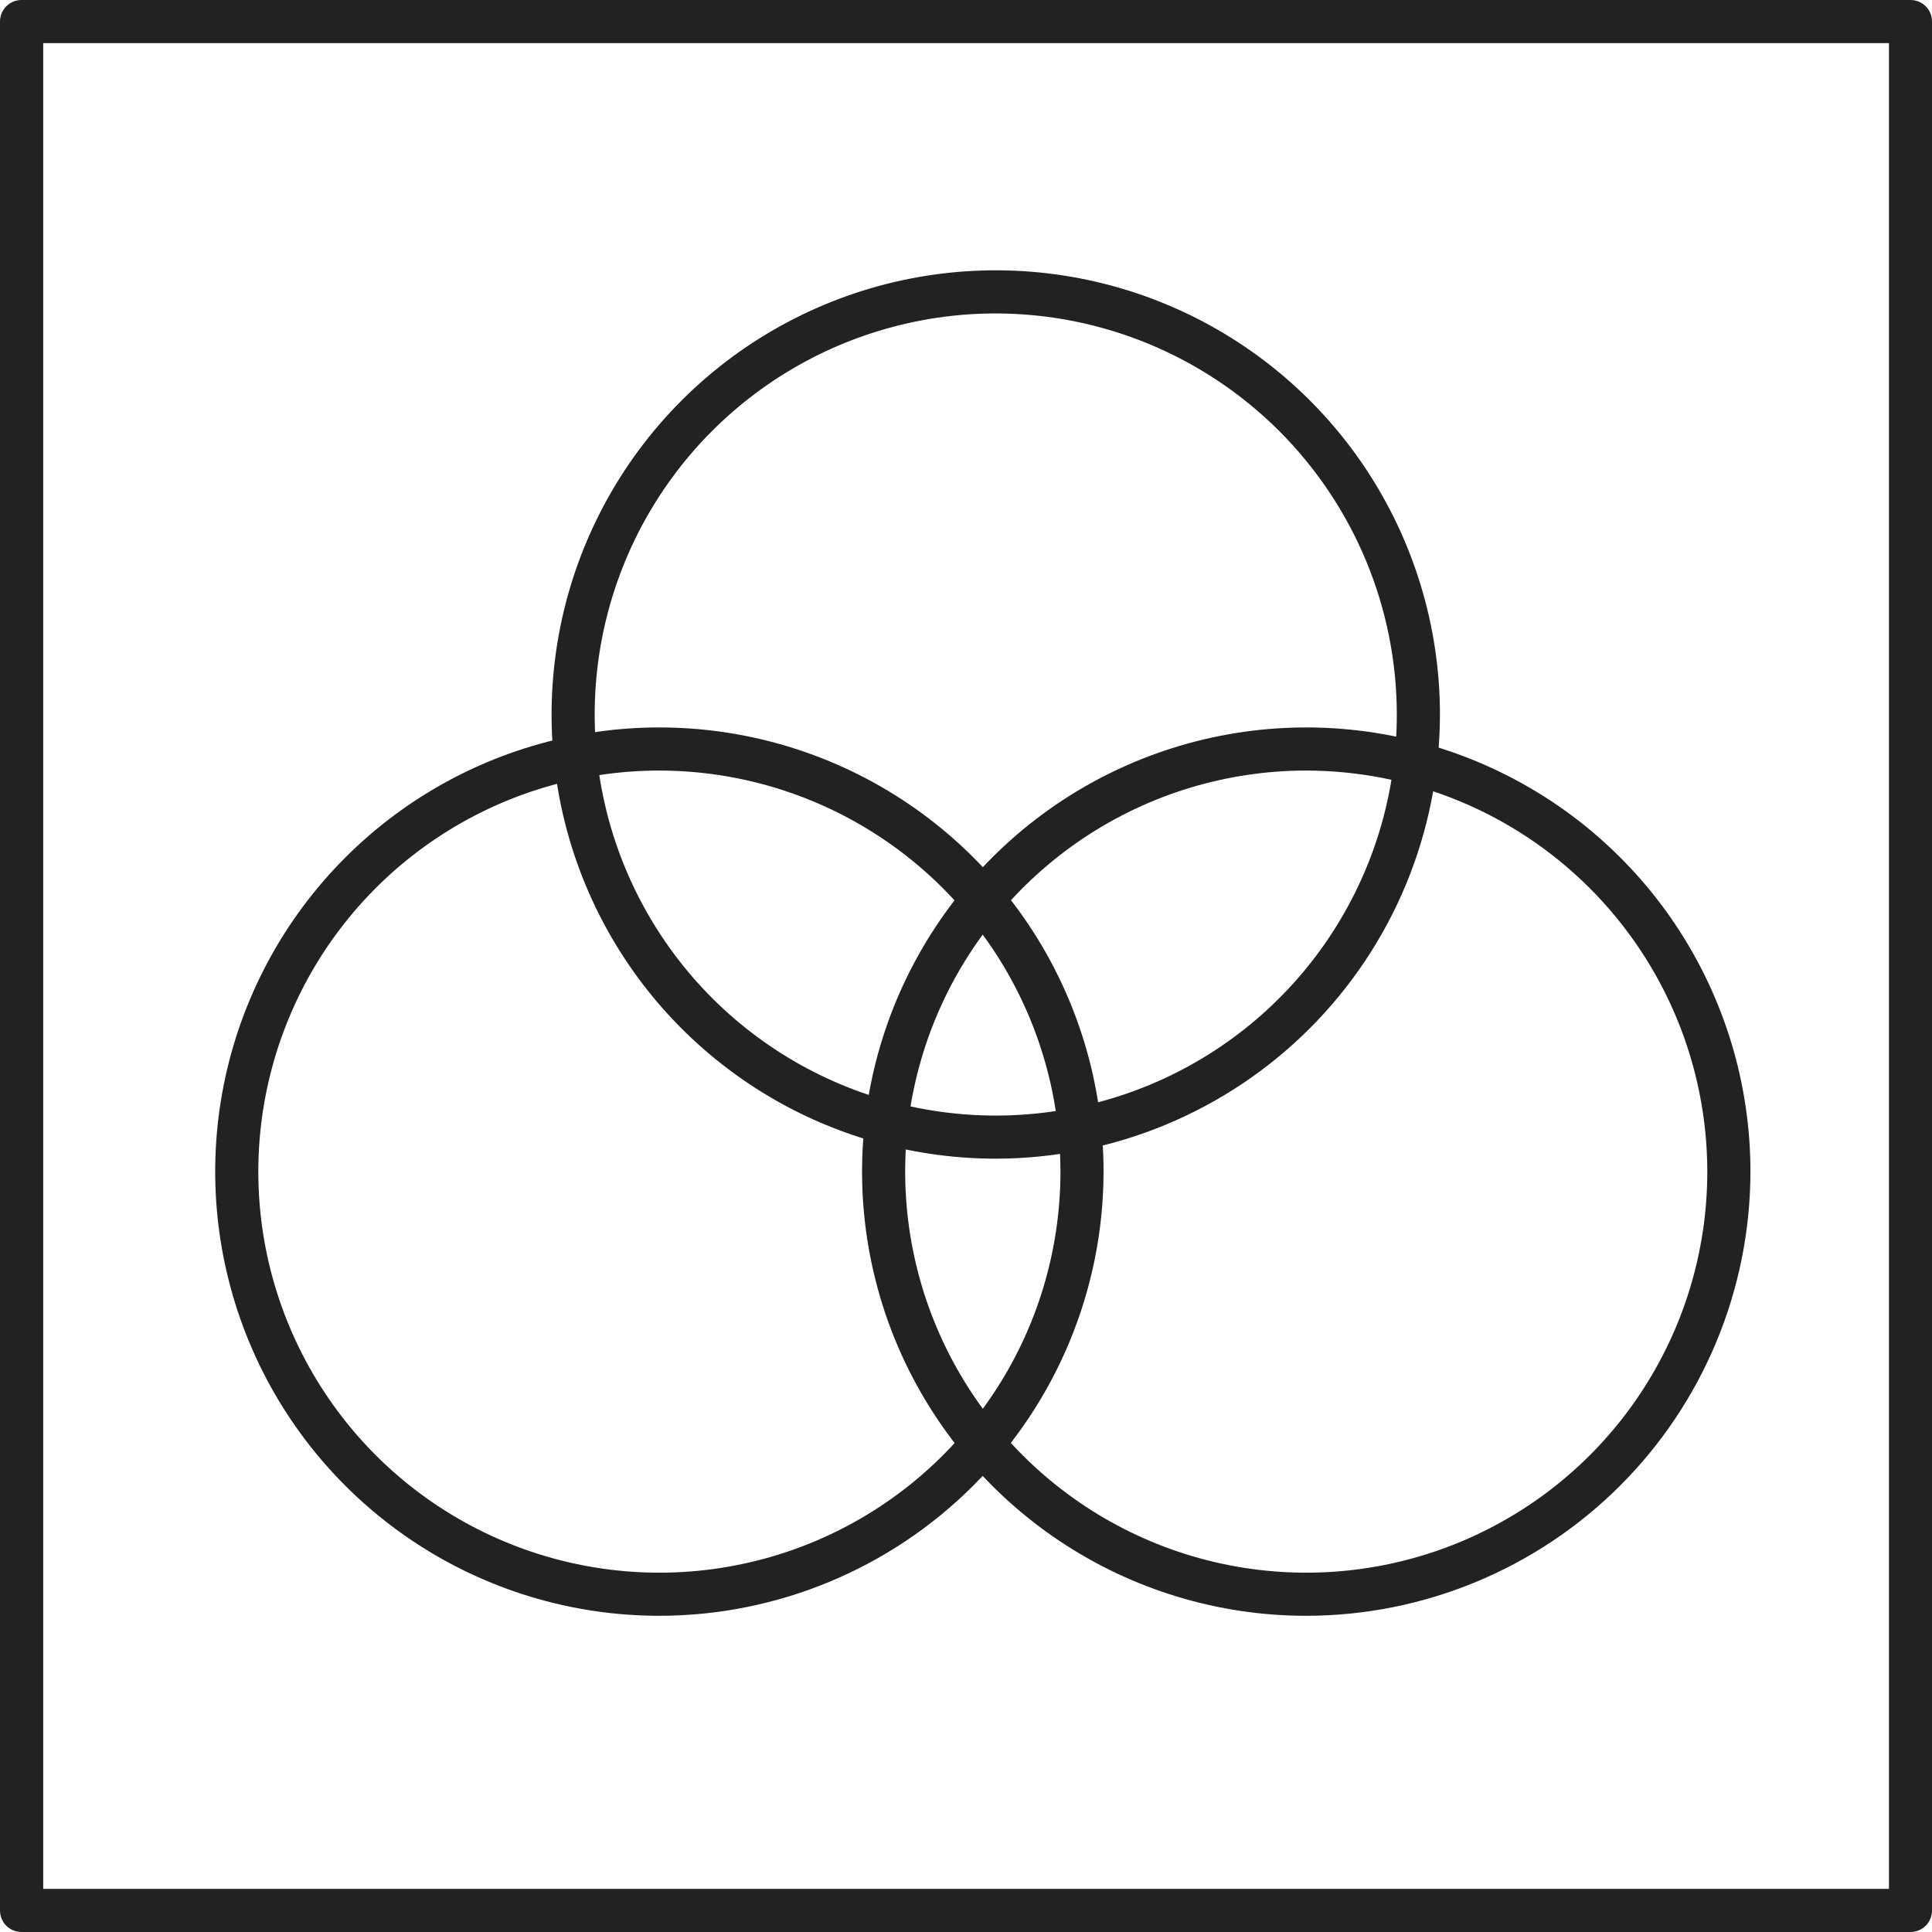 <svg width="80" height="80" viewBox="0 0 80 80" fill="none" xmlns="http://www.w3.org/2000/svg">
<path d="M79.107 80H0.893C0.775 80.001 0.659 79.978 0.551 79.933C0.442 79.888 0.343 79.823 0.26 79.74C0.177 79.656 0.112 79.558 0.067 79.449C0.022 79.341 -0 79.225 7.19952e-06 79.107V0.893C-0 0.775 0.022 0.659 0.067 0.551C0.112 0.442 0.177 0.343 0.26 0.26C0.343 0.177 0.442 0.112 0.551 0.067C0.659 0.022 0.775 -0 0.893 7.21296e-06H79.107C79.225 -0 79.341 0.022 79.449 0.067C79.558 0.112 79.656 0.177 79.74 0.26C79.823 0.343 79.888 0.442 79.933 0.551C79.978 0.659 80.001 0.775 80 0.893V79.107C80.001 79.225 79.978 79.341 79.933 79.449C79.888 79.558 79.823 79.656 79.74 79.74C79.656 79.823 79.558 79.888 79.449 79.933C79.341 79.978 79.225 80.001 79.107 80ZM1.789 78.214H78.218V1.786H1.789V78.214Z" fill="#222222"/>
<path d="M41.232 47.978C37.594 47.978 34.038 46.9 31.014 44.879C27.989 42.858 25.631 39.985 24.239 36.624C22.847 33.264 22.483 29.565 23.193 25.997C23.902 22.43 25.654 19.152 28.226 16.58C30.799 14.008 34.076 12.256 37.644 11.546C41.212 10.837 44.91 11.201 48.271 12.593C51.632 13.985 54.504 16.343 56.525 19.367C58.546 22.392 59.625 25.948 59.625 29.586C59.619 34.462 57.68 39.137 54.232 42.585C50.783 46.033 46.108 47.973 41.232 47.978ZM41.232 12.979C37.948 12.979 34.737 13.953 32.006 15.777C29.275 17.602 27.146 20.196 25.889 23.23C24.632 26.265 24.303 29.604 24.944 32.826C25.585 36.047 27.167 39.006 29.489 41.329C31.812 43.651 34.771 45.233 37.992 45.874C41.214 46.515 44.553 46.186 47.587 44.929C50.622 43.672 53.216 41.543 55.041 38.812C56.865 36.081 57.839 32.87 57.839 29.586C57.835 25.183 56.083 20.961 52.97 17.848C49.856 14.735 45.635 12.983 41.232 12.979Z" fill="#222222"/>
<path d="M27.304 66.907C23.666 66.907 20.11 65.829 17.085 63.807C14.06 61.786 11.703 58.914 10.311 55.553C8.919 52.192 8.554 48.494 9.264 44.926C9.974 41.358 11.726 38.081 14.298 35.509C16.87 32.936 20.147 31.185 23.715 30.475C27.283 29.765 30.981 30.13 34.342 31.522C37.703 32.914 40.576 35.271 42.597 38.296C44.618 41.321 45.696 44.877 45.696 48.514C45.691 53.391 43.751 58.066 40.303 61.514C36.855 64.962 32.18 66.902 27.304 66.907ZM27.304 31.907C24.019 31.907 20.808 32.881 18.077 34.706C15.346 36.531 13.217 39.125 11.961 42.159C10.704 45.194 10.375 48.533 11.015 51.754C11.656 54.976 13.238 57.935 15.56 60.258C17.883 62.58 20.842 64.162 24.064 64.802C27.285 65.443 30.624 65.114 33.659 63.857C36.693 62.6 39.287 60.472 41.112 57.741C42.937 55.01 43.911 51.799 43.911 48.514C43.906 44.111 42.155 39.89 39.041 36.777C35.928 33.663 31.707 31.912 27.304 31.907Z" fill="#222222"/>
<path d="M54.089 66.907C50.452 66.907 46.895 65.829 43.871 63.807C40.846 61.786 38.489 58.914 37.096 55.553C35.704 52.192 35.34 48.494 36.05 44.926C36.76 41.358 38.511 38.081 41.084 35.509C43.656 32.936 46.933 31.185 50.501 30.475C54.069 29.765 57.767 30.13 61.128 31.522C64.489 32.914 67.361 35.271 69.382 38.296C71.403 41.321 72.482 44.877 72.482 48.514C72.477 53.391 70.537 58.066 67.089 61.514C63.641 64.962 58.966 66.902 54.089 66.907ZM54.089 31.907C50.805 31.907 47.594 32.881 44.863 34.706C42.132 36.531 40.003 39.125 38.746 42.159C37.489 45.194 37.16 48.533 37.801 51.754C38.442 54.976 40.024 57.935 42.346 60.258C44.669 62.58 47.628 64.162 50.849 64.802C54.071 65.443 57.41 65.114 60.445 63.857C63.479 62.6 66.073 60.472 67.898 57.741C69.722 55.01 70.696 51.799 70.696 48.514C70.692 44.111 68.941 39.89 65.827 36.777C62.714 33.663 58.492 31.912 54.089 31.907Z" fill="#222222"/>
</svg>
